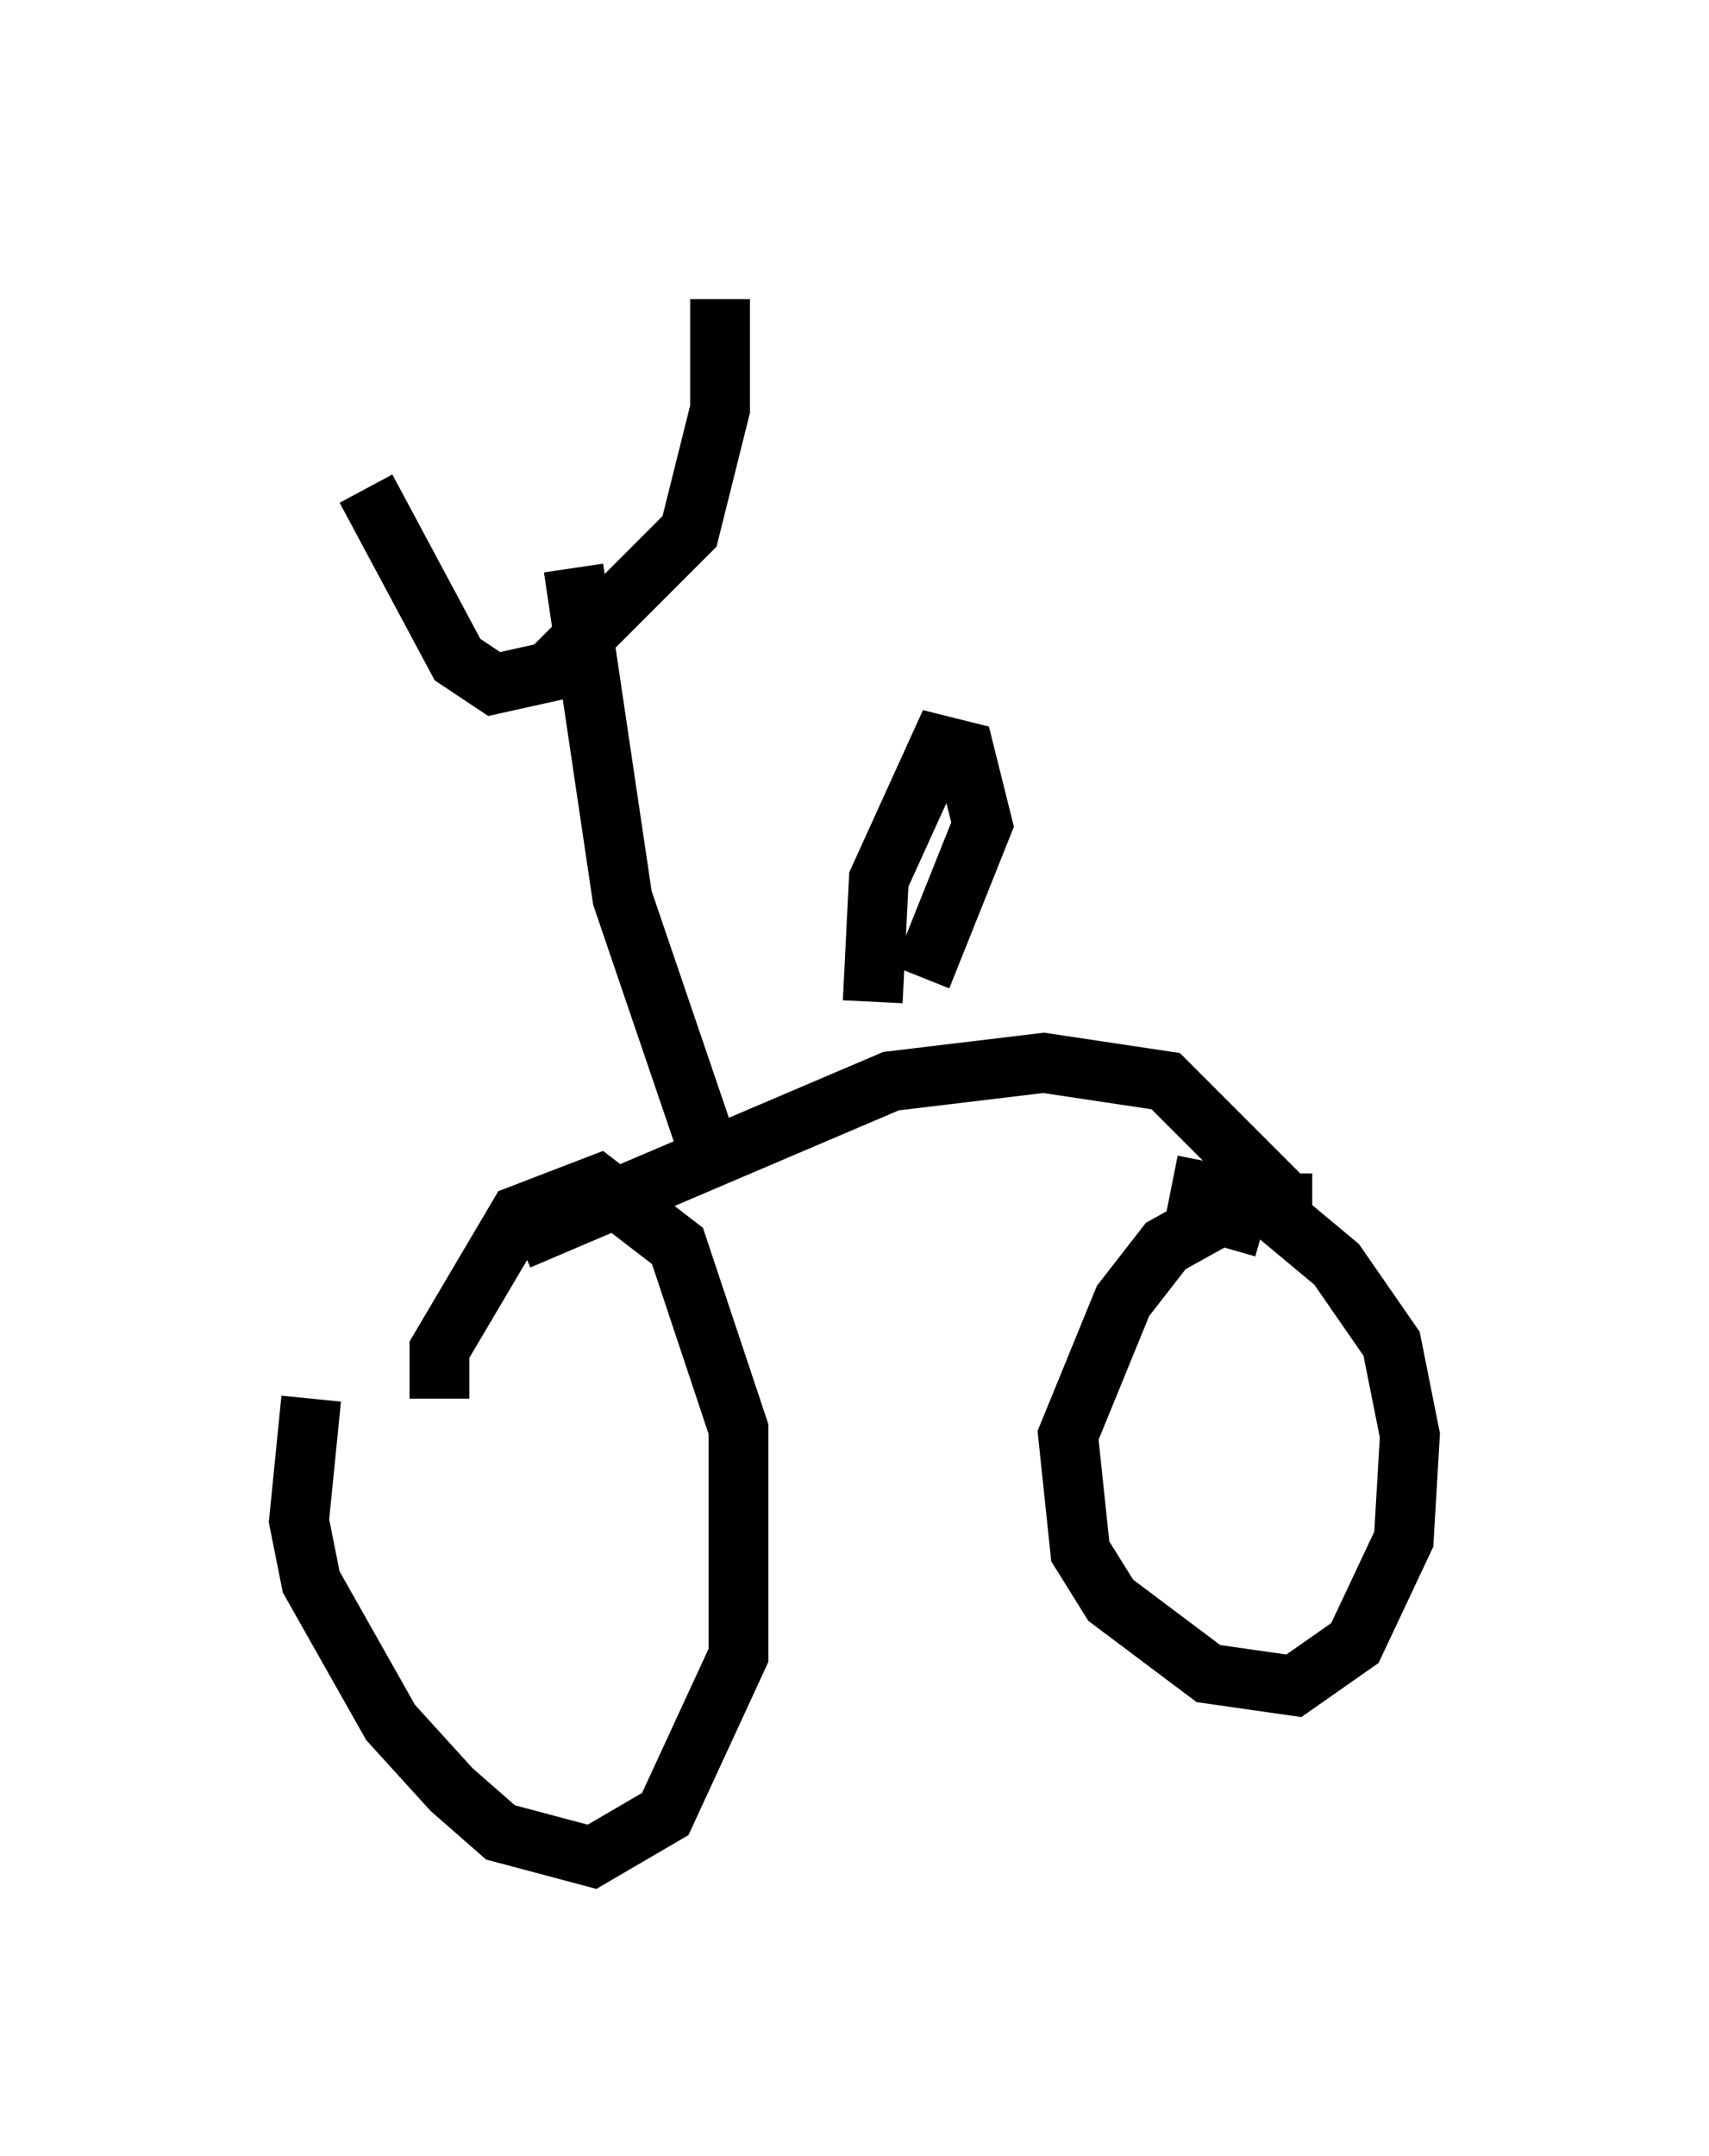 <?xml version="1.0" encoding="utf-8" ?>
<svg baseProfile="full" height="36.032" version="1.1" width="28.579" xmlns="http://www.w3.org/2000/svg" xmlns:ev="http://www.w3.org/2001/xml-events" xmlns:xlink="http://www.w3.org/1999/xlink"><defs /><rect fill="white" height="36.032" width="28.579" x="0" y="0" /><path d="M6.021, 21.742 m-0.817, 1.633 l-0.204, 2.042 0.204, 1.021 l1.327, 2.348 1.021, 1.123 l0.817, 0.715 1.531, 0.408 l1.225, -0.715 1.225, -2.654 l0.0, -3.777 -1.021, -3.063 l-1.327, -1.021 -1.327, 0.51 l-1.327, 2.246 0.0, 0.817 m13.781, -2.858 l-0.715, -0.204 -0.919, 0.51 l-0.715, 0.919 -0.919, 2.246 l0.204, 1.94 0.51, 0.817 l1.633, 1.225 1.429, 0.204 l1.021, -0.715 0.817, -1.735 l0.102, -1.735 -0.306, -1.531 l-0.919, -1.327 -1.225, -1.021 l-1.531, -0.306 m-10.923, 0.919 l6.227, -2.654 2.552, -0.306 l2.042, 0.306 2.042, 2.042 l0.408, 0.0 m-7.35, -3.369 l0.102, -2.042 1.021, -2.246 l0.408, 0.102 0.306, 1.225 l-1.021, 2.552 m-3.471, 3.165 l-1.531, -4.492 -0.817, -5.513 m-3.471, -1.327 l1.531, 2.858 0.613, 0.408 l0.919, -0.204 2.348, -2.348 l0.51, -2.042 0.0, -1.838 " fill="none" stroke="black" stroke-width="1" /></svg>